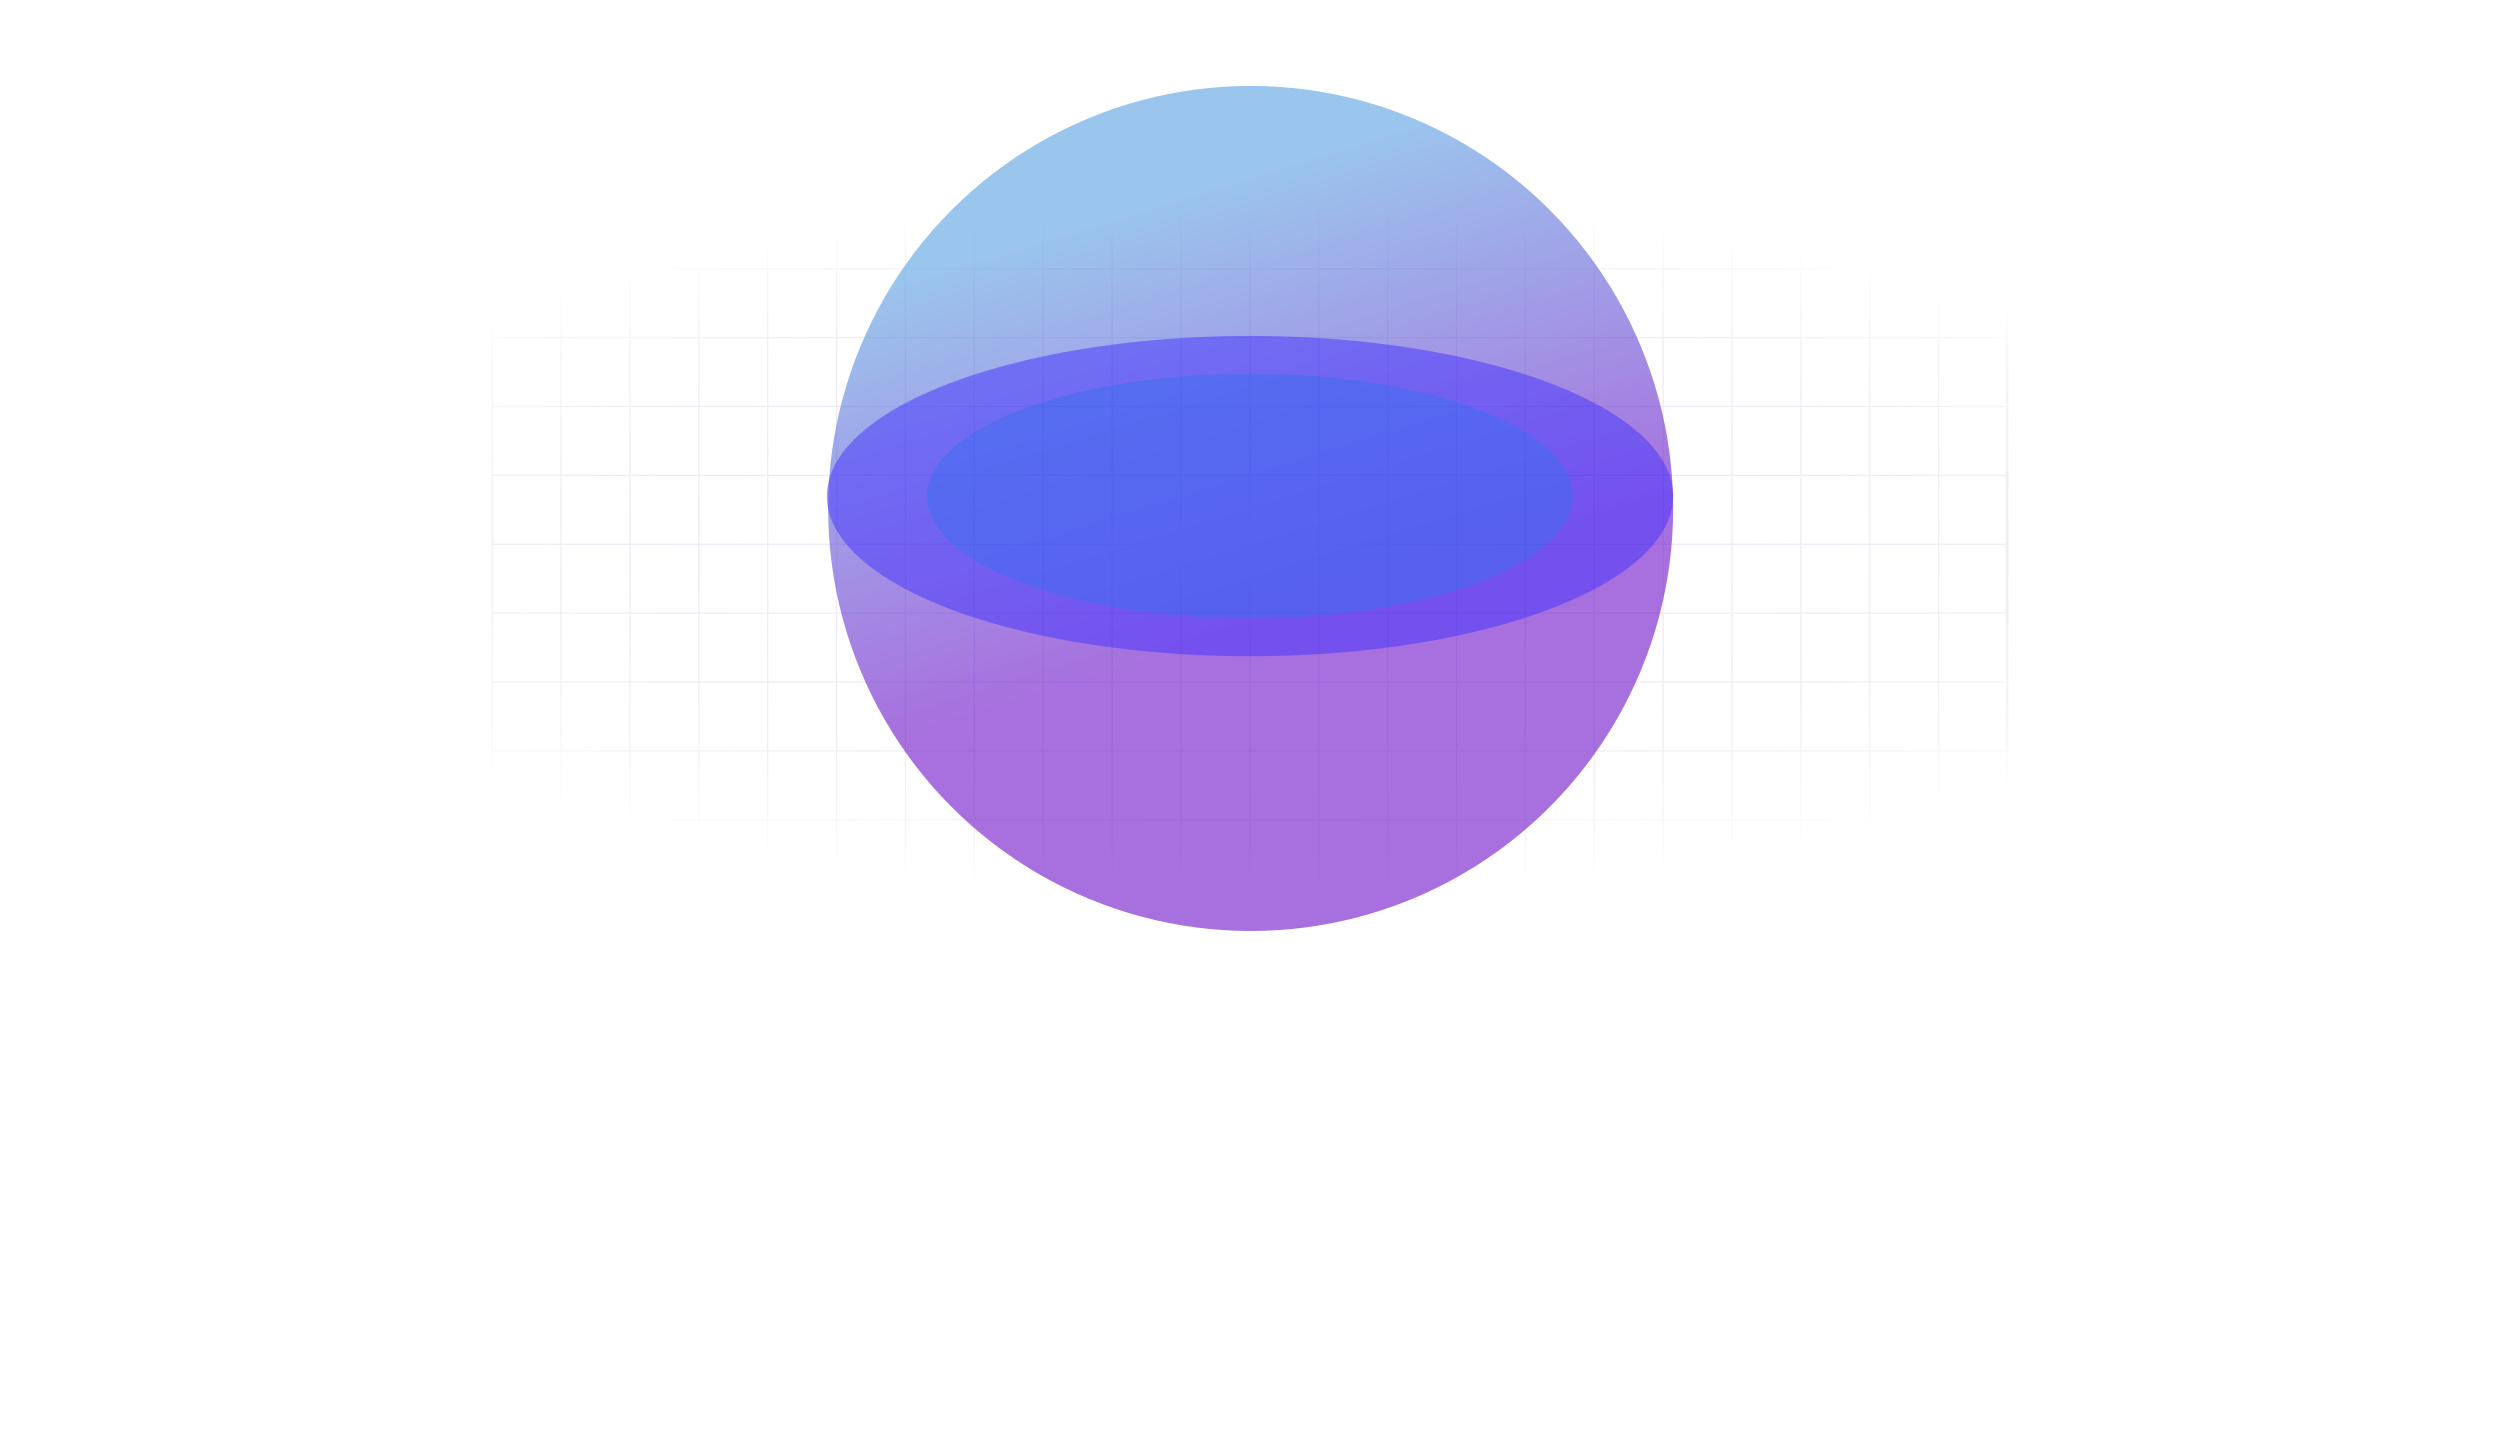 <svg width="1920" height="1100" viewBox="0 0 1920 1100" fill="none" xmlns="http://www.w3.org/2000/svg">
<g clip-path="url(#clip0_2419_78563)">
<path opacity="0.4" d="M1540.87 -111V-111.5H1540.37V-111H1540.87ZM1542 -111H1542.5V-111.5H1542V-111ZM1542 1052.77V1053.27H1542.5V1052.77H1542ZM1540.87 1052.77H1540.37V1053.27H1540.87V1052.77ZM1541.77 -111H1542.27C1542.27 -111.133 1542.22 -111.26 1542.13 -111.354C1542.03 -111.447 1541.91 -111.5 1541.77 -111.5V-111ZM1541.77 1052.77V1053.27C1542.05 1053.27 1542.27 1053.05 1542.27 1052.77H1541.77ZM1489.38 -111C1489.38 -111.276 1489.15 -111.5 1488.88 -111.5C1488.6 -111.5 1488.38 -111.276 1488.38 -111H1489.38ZM1488.38 1052.77C1488.38 1053.05 1488.6 1053.27 1488.88 1053.27C1489.15 1053.27 1489.38 1053.05 1489.38 1052.77H1488.38ZM1436.47 -111C1436.47 -111.276 1436.25 -111.5 1435.97 -111.5C1435.7 -111.5 1435.47 -111.276 1435.47 -111H1436.47ZM1435.47 1052.77C1435.47 1053.05 1435.7 1053.27 1435.97 1053.27C1436.25 1053.27 1436.47 1053.05 1436.47 1052.77H1435.47ZM1383.58 -111C1383.58 -111.276 1383.36 -111.5 1383.08 -111.5C1382.81 -111.5 1382.58 -111.276 1382.58 -111H1383.58ZM1382.58 1052.77C1382.58 1053.05 1382.81 1053.27 1383.08 1053.27C1383.36 1053.27 1383.58 1053.05 1383.58 1052.77H1382.58ZM1330.68 -111C1330.68 -111.276 1330.46 -111.5 1330.18 -111.5C1329.9 -111.5 1329.68 -111.276 1329.68 -111H1330.68ZM1329.68 1052.77C1329.68 1053.05 1329.9 1053.27 1330.18 1053.27C1330.46 1053.27 1330.68 1053.05 1330.68 1052.77H1329.68ZM1277.78 -111C1277.78 -111.276 1277.56 -111.5 1277.28 -111.5C1277 -111.5 1276.78 -111.276 1276.78 -111H1277.78ZM1276.78 1052.77C1276.78 1053.05 1277 1053.27 1277.28 1053.27C1277.56 1053.27 1277.78 1053.05 1277.78 1052.77H1276.78ZM1224.88 -111C1224.88 -111.276 1224.66 -111.5 1224.38 -111.5C1224.1 -111.5 1223.88 -111.276 1223.88 -111H1224.88ZM1223.88 1052.77C1223.88 1053.05 1224.1 1053.27 1224.38 1053.27C1224.66 1053.27 1224.88 1053.05 1224.88 1052.77H1223.88ZM1171.99 -111C1171.99 -111.276 1171.76 -111.5 1171.49 -111.5C1171.21 -111.5 1170.99 -111.276 1170.99 -111H1171.99ZM1170.99 1052.77C1170.99 1053.05 1171.21 1053.27 1171.49 1053.27C1171.76 1053.27 1171.99 1053.05 1171.99 1052.77H1170.99ZM1119.09 -111C1119.09 -111.276 1118.86 -111.5 1118.59 -111.5C1118.31 -111.5 1118.09 -111.276 1118.09 -111H1119.09ZM1118.09 1052.77C1118.09 1053.05 1118.31 1053.27 1118.59 1053.27C1118.86 1053.27 1119.09 1053.05 1119.09 1052.77H1118.09ZM1066.18 -111C1066.18 -111.276 1065.96 -111.5 1065.68 -111.5C1065.41 -111.5 1065.18 -111.276 1065.18 -111H1066.18ZM1065.18 1052.77C1065.18 1053.05 1065.41 1053.27 1065.68 1053.27C1065.96 1053.27 1066.18 1053.05 1066.18 1052.77H1065.18ZM1013.29 -111C1013.29 -111.276 1013.06 -111.5 1012.79 -111.5C1012.51 -111.5 1012.29 -111.276 1012.29 -111H1013.29ZM1012.29 1052.77C1012.29 1053.05 1012.51 1053.27 1012.79 1053.27C1013.06 1053.27 1013.29 1053.05 1013.29 1052.77H1012.29ZM960.391 -111C960.391 -111.276 960.167 -111.5 959.891 -111.5C959.614 -111.5 959.391 -111.276 959.391 -111H960.391ZM959.391 1052.77C959.391 1053.05 959.614 1053.27 959.891 1053.27C960.167 1053.27 960.391 1053.05 960.391 1052.77H959.391ZM907.49 -111C907.49 -111.276 907.266 -111.5 906.99 -111.5C906.714 -111.5 906.49 -111.276 906.49 -111H907.49ZM906.49 1052.77C906.49 1053.05 906.714 1053.27 906.99 1053.27C907.266 1053.27 907.49 1053.05 907.49 1052.77H906.49ZM854.591 -111C854.591 -111.276 854.367 -111.5 854.091 -111.5C853.815 -111.5 853.591 -111.276 853.591 -111H854.591ZM853.591 1052.77C853.591 1053.05 853.815 1053.27 854.091 1053.27C854.367 1053.27 854.591 1053.05 854.591 1052.77H853.591ZM801.691 -111C801.691 -111.276 801.467 -111.5 801.191 -111.5C800.914 -111.5 800.691 -111.276 800.691 -111H801.691ZM800.691 1052.77C800.691 1053.05 800.914 1053.27 801.191 1053.27C801.467 1053.27 801.691 1053.05 801.691 1052.77H800.691ZM748.795 -111C748.795 -111.276 748.571 -111.5 748.295 -111.5C748.019 -111.5 747.795 -111.276 747.795 -111H748.795ZM747.795 1052.77C747.795 1053.05 748.019 1053.27 748.295 1053.27C748.571 1053.27 748.795 1053.05 748.795 1052.77H747.795ZM695.895 -111C695.895 -111.276 695.671 -111.5 695.395 -111.5C695.119 -111.5 694.895 -111.276 694.895 -111H695.895ZM694.895 1052.77C694.895 1053.05 695.119 1053.27 695.395 1053.27C695.671 1053.27 695.895 1053.05 695.895 1052.77H694.895ZM642.996 -111C642.996 -111.276 642.772 -111.5 642.496 -111.5C642.22 -111.5 641.996 -111.276 641.996 -111H642.996ZM641.996 1052.77C641.996 1053.05 642.22 1053.27 642.496 1053.27C642.772 1053.27 642.996 1053.05 642.996 1052.77H641.996ZM590.095 -111C590.095 -111.276 589.871 -111.5 589.595 -111.5C589.319 -111.5 589.095 -111.276 589.095 -111H590.095ZM589.095 1052.77C589.095 1053.05 589.319 1053.27 589.595 1053.27C589.871 1053.27 590.095 1053.05 590.095 1052.77H589.095ZM537.195 -111C537.195 -111.276 536.971 -111.5 536.695 -111.5C536.419 -111.5 536.195 -111.276 536.195 -111H537.195ZM536.195 1052.77C536.195 1053.05 536.419 1053.27 536.695 1053.27C536.971 1053.27 537.195 1053.05 537.195 1052.77H536.195ZM484.301 -111C484.301 -111.276 484.077 -111.5 483.801 -111.5C483.525 -111.5 483.301 -111.276 483.301 -111H484.301ZM483.301 1052.77C483.301 1053.05 483.525 1053.27 483.801 1053.27C484.077 1053.27 484.301 1053.05 484.301 1052.77H483.301ZM431.401 -111C431.401 -111.276 431.177 -111.5 430.901 -111.5C430.624 -111.5 430.401 -111.276 430.401 -111H431.401ZM430.401 1052.77C430.401 1053.05 430.624 1053.27 430.901 1053.27C431.177 1053.27 431.401 1053.05 431.401 1052.77H430.401ZM378 -111L378 -111.5C377.724 -111.5 377.5 -111.276 377.5 -111H378ZM378 1052.77H377.5C377.5 1052.91 377.553 1053.03 377.646 1053.13C377.74 1053.22 377.867 1053.27 378 1053.27L378 1052.77ZM378 787.781C377.724 787.781 377.5 788.004 377.5 788.281C377.5 788.557 377.724 788.781 378 788.781V787.781ZM1541.78 788.781C1542.05 788.781 1542.28 788.557 1542.28 788.281C1542.28 788.004 1542.05 787.781 1541.78 787.781V788.781ZM378 840.679C377.724 840.679 377.5 840.903 377.5 841.179C377.5 841.455 377.724 841.679 378 841.679V840.679ZM1541.78 841.679C1542.05 841.679 1542.28 841.455 1542.28 841.179C1542.28 840.903 1542.05 840.679 1541.78 840.679V841.679ZM378 893.575C377.724 893.575 377.5 893.798 377.5 894.075C377.5 894.351 377.724 894.575 378 894.575V893.575ZM1541.78 894.575C1542.05 894.575 1542.28 894.351 1542.28 894.075C1542.28 893.798 1542.05 893.575 1541.78 893.575V894.575ZM378 946.475C377.724 946.475 377.5 946.699 377.5 946.975C377.5 947.251 377.724 947.475 378 947.475V946.475ZM1541.78 947.475C1542.05 947.475 1542.28 947.251 1542.28 946.975C1542.28 946.699 1542.05 946.475 1541.78 946.475V947.475ZM378 999.374C377.724 999.374 377.5 999.598 377.5 999.874C377.5 1000.15 377.724 1000.37 378 1000.37V999.374ZM1541.78 1000.37C1542.05 1000.37 1542.28 1000.15 1542.28 999.874C1542.28 999.598 1542.05 999.374 1541.78 999.374V1000.37ZM378 1051.87V1051.37H377.5V1051.87H378ZM1541.78 1051.87H1542.28V1051.37H1541.78V1051.87ZM1541.78 1053V1053.5H1542.28V1053H1541.78ZM378 1053H377.5V1053.5H378V1053ZM378 470.384C377.724 470.384 377.5 470.608 377.5 470.884C377.5 471.16 377.724 471.384 378 471.384V470.384ZM1541.78 471.384C1542.05 471.384 1542.28 471.16 1542.28 470.884C1542.28 470.608 1542.05 470.384 1541.78 470.384V471.384ZM378 523.285C377.724 523.285 377.5 523.508 377.5 523.785C377.5 524.061 377.724 524.285 378 524.285V523.285ZM1541.78 524.285C1542.05 524.285 1542.28 524.061 1542.28 523.785C1542.28 523.508 1542.05 523.285 1541.78 523.285V524.285ZM378 576.185C377.724 576.185 377.5 576.409 377.5 576.685C377.5 576.961 377.724 577.185 378 577.185V576.185ZM1541.78 577.185C1542.05 577.185 1542.28 576.961 1542.28 576.685C1542.28 576.409 1542.05 576.185 1541.78 576.185V577.185ZM378 629.086C377.724 629.086 377.5 629.31 377.5 629.586C377.5 629.862 377.724 630.086 378 630.086V629.086ZM1541.78 630.086C1542.05 630.086 1542.28 629.862 1542.28 629.586C1542.28 629.31 1542.05 629.086 1541.78 629.086V630.086ZM378 681.979C377.724 681.979 377.5 682.203 377.5 682.479C377.5 682.755 377.724 682.979 378 682.979V681.979ZM1541.78 682.979C1542.05 682.979 1542.28 682.755 1542.28 682.479C1542.28 682.203 1542.05 681.979 1541.78 681.979V682.979ZM378 734.88C377.724 734.88 377.5 735.104 377.5 735.38C377.5 735.656 377.724 735.88 378 735.88V734.88ZM1541.78 735.88C1542.05 735.88 1542.28 735.656 1542.28 735.38C1542.28 735.104 1542.05 734.88 1541.78 734.88V735.88ZM378 47.195C377.724 47.195 377.5 47.419 377.5 47.695C377.5 47.971 377.724 48.195 378 48.195V47.195ZM1541.78 48.195C1542.05 48.195 1542.28 47.971 1542.28 47.695C1542.28 47.419 1542.05 47.195 1541.78 47.195V48.195ZM378 100.096C377.724 100.096 377.5 100.32 377.5 100.596C377.5 100.872 377.724 101.096 378 101.096V100.096ZM1541.78 101.096C1542.05 101.096 1542.28 100.872 1542.28 100.596C1542.28 100.32 1542.05 100.096 1541.78 100.096V101.096ZM378 152.995C377.724 152.995 377.5 153.218 377.5 153.495C377.5 153.771 377.724 153.995 378 153.995V152.995ZM1541.78 153.995C1542.05 153.995 1542.28 153.771 1542.28 153.495C1542.28 153.218 1542.05 152.995 1541.78 152.995V153.995ZM378 205.895C377.724 205.895 377.5 206.119 377.5 206.395C377.5 206.671 377.724 206.895 378 206.895V205.895ZM1541.78 206.895C1542.05 206.895 1542.28 206.671 1542.28 206.395C1542.28 206.119 1542.05 205.895 1541.78 205.895V206.895ZM378 258.79C377.724 258.79 377.5 259.014 377.5 259.29C377.5 259.567 377.724 259.79 378 259.79V258.79ZM1541.78 259.79C1542.05 259.79 1542.28 259.567 1542.28 259.29C1542.28 259.014 1542.05 258.79 1541.78 258.79V259.79ZM378 311.689C377.724 311.689 377.5 311.913 377.5 312.189C377.5 312.465 377.724 312.689 378 312.689V311.689ZM1541.78 312.689C1542.05 312.689 1542.28 312.465 1542.28 312.189C1542.28 311.913 1542.05 311.689 1541.78 311.689V312.689ZM378 364.59C377.724 364.59 377.5 364.814 377.5 365.09C377.5 365.366 377.724 365.59 378 365.59V364.59ZM1541.78 365.59C1542.05 365.59 1542.28 365.366 1542.28 365.09C1542.28 364.814 1542.05 364.59 1541.78 364.59V365.59ZM378 417.49C377.724 417.49 377.5 417.714 377.5 417.99C377.5 418.267 377.724 418.49 378 418.49V417.49ZM1541.78 418.49C1542.05 418.49 1542.28 418.267 1542.28 417.99C1542.28 417.714 1542.05 417.49 1541.78 417.49V418.49ZM378 -58.599C377.724 -58.599 377.5 -58.375 377.5 -58.099C377.5 -57.823 377.724 -57.599 378 -57.599V-58.599ZM1541.78 -57.599C1542.05 -57.599 1542.28 -57.823 1542.28 -58.099C1542.28 -58.375 1542.05 -58.599 1541.78 -58.599V-57.599ZM378 -5.7C377.724 -5.7 377.5 -5.476 377.5 -5.2C377.5 -4.924 377.724 -4.7 378 -4.7V-5.7ZM1541.78 -4.7C1542.05 -4.7 1542.28 -4.924 1542.28 -5.2C1542.28 -5.476 1542.05 -5.7 1541.78 -5.7V-4.7ZM1540.87 -110.5H1542V-111.5H1540.87V-110.5ZM1541.5 -111V1052.77H1542.5V-111H1541.5ZM1542 1052.27H1540.87V1053.27H1542V1052.27ZM1541.37 1052.77V-111H1540.37V1052.77H1541.37ZM1541.27 -111V1052.77H1542.27V-111H1541.27ZM1488.38 -111V1052.77H1489.38V-111H1488.38ZM1435.47 -111V1052.77H1436.47V-111H1435.47ZM1382.58 -111V1052.77H1383.58V-111H1382.58ZM1329.68 -111V1052.77H1330.68V-111H1329.68ZM1276.78 -111V1052.77H1277.78V-111H1276.78ZM1223.88 -111V1052.77H1224.88V-111H1223.88ZM1170.99 -111V1052.77H1171.99V-111H1170.99ZM1118.09 -111V1052.77H1119.09V-111H1118.09ZM1065.18 -111V1052.77H1066.18V-111H1065.18ZM1012.29 -111V1052.77H1013.29V-111H1012.29ZM959.391 -111V1052.77H960.391V-111H959.391ZM906.49 -111V1052.77H907.49V-111H906.49ZM853.591 -111V1052.77H854.591V-111H853.591ZM800.691 -111V1052.77H801.691V-111H800.691ZM747.795 -111V1052.77H748.795V-111H747.795ZM694.895 -111V1052.77H695.895V-111H694.895ZM641.996 -111V1052.77H642.996V-111H641.996ZM589.095 -111V1052.77H590.095V-111H589.095ZM536.195 -111V1052.77H537.195V-111H536.195ZM483.301 -111V1052.77H484.301V-111H483.301ZM430.401 -111V1052.77H431.401V-111H430.401ZM377.5 -111V1052.77H378.5V-111H377.5ZM378 788.781H1541.78V787.781H378V788.781ZM378 841.679H1541.78V840.679H378V841.679ZM378 894.575H1541.78V893.575H378V894.575ZM378 947.475H1541.78V946.475H378V947.475ZM378 1000.37H1541.78V999.374H378V1000.37ZM378 1052.37H1541.78V1051.37H378V1052.37ZM1541.28 1051.87V1053H1542.28V1051.87H1541.28ZM1541.78 1052.5H378V1053.5H1541.78V1052.5ZM378.5 1053V1051.87H377.5V1053H378.5ZM378 1053.27L1541.77 1053.27V1052.27L378 1052.27L378 1053.27ZM378 471.384H1541.78V470.384H378V471.384ZM378 524.285H1541.78V523.285H378V524.285ZM378 577.185H1541.78V576.185H378V577.185ZM378 630.086H1541.78V629.086H378V630.086ZM378 682.979H1541.78V681.979H378V682.979ZM378 735.88H1541.78V734.88H378V735.88ZM378 48.195H1541.78V47.195H378V48.195ZM378 101.096H1541.78V100.096H378V101.096ZM378 153.995H1541.78V152.995H378V153.995ZM378 206.895H1541.78V205.895H378V206.895ZM378 259.79H1541.78V258.79H378V259.79ZM378 312.689H1541.78V311.689H378V312.689ZM378 365.59H1541.78V364.59H378V365.59ZM378 418.49H1541.78V417.49H378V418.49ZM378 -110.5L1541.77 -110.5V-111.5L378 -111.5L378 -110.5ZM378 -57.599H1541.78V-58.599H378V-57.599ZM378 -4.7H1541.78V-5.7H378V-4.7Z" fill="url(#paint0_radial_2419_78563)"/>
<g opacity="0.8">
<g opacity="0.7" filter="url(#filter0_f_2419_78563)">
<circle cx="960.5" cy="390.5" r="324.5" fill="url(#paint1_linear_2419_78563)"/>
</g>
<g opacity="0.5" filter="url(#filter1_f_2419_78563)">
<ellipse cx="960" cy="381" rx="325" ry="123" fill="#1400FF"/>
</g>
<g opacity="0.5" filter="url(#filter2_f_2419_78563)">
<ellipse cx="960" cy="381" rx="248" ry="94" fill="#0A49EC"/>
</g>
</g>
</g>
<defs>
<filter id="filter0_f_2419_78563" x="36" y="-534" width="1849" height="1849" filterUnits="userSpaceOnUse" color-interpolation-filters="sRGB">
<feFlood flood-opacity="0" result="BackgroundImageFix"/>
<feBlend mode="normal" in="SourceGraphic" in2="BackgroundImageFix" result="shape"/>
<feGaussianBlur stdDeviation="300" result="effect1_foregroundBlur_2419_78563"/>
</filter>
<filter id="filter1_f_2419_78563" x="-297.084" y="-674.084" width="2514.17" height="2110.17" filterUnits="userSpaceOnUse" color-interpolation-filters="sRGB">
<feFlood flood-opacity="0" result="BackgroundImageFix"/>
<feBlend mode="normal" in="SourceGraphic" in2="BackgroundImageFix" result="shape"/>
<feGaussianBlur stdDeviation="466.042" result="effect1_foregroundBlur_2419_78563"/>
</filter>
<filter id="filter2_f_2419_78563" x="152.749" y="-272.251" width="1614.5" height="1306.5" filterUnits="userSpaceOnUse" color-interpolation-filters="sRGB">
<feFlood flood-opacity="0" result="BackgroundImageFix"/>
<feBlend mode="normal" in="SourceGraphic" in2="BackgroundImageFix" result="shape"/>
<feGaussianBlur stdDeviation="279.625" result="effect1_foregroundBlur_2419_78563"/>
</filter>
<radialGradient id="paint0_radial_2419_78563" cx="0" cy="0" r="1" gradientUnits="userSpaceOnUse" gradientTransform="translate(960 420) rotate(90) scale(270 797.573)">
<stop stop-opacity="0"/>
<stop offset="0.402" stop-color="#A98BFF" stop-opacity="0.45"/>
<stop offset="1" stop-opacity="0"/>
</radialGradient>
<linearGradient id="paint1_linear_2419_78563" x1="923.12" y1="135.099" x2="1024.44" y2="462.237" gradientUnits="userSpaceOnUse">
<stop stop-color="#4C9AE0"/>
<stop offset="1" stop-color="#6200C4"/>
</linearGradient>
<clipPath id="clip0_2419_78563">
<rect width="1920" height="1100" fill="white"/>
</clipPath>
</defs>
</svg>
